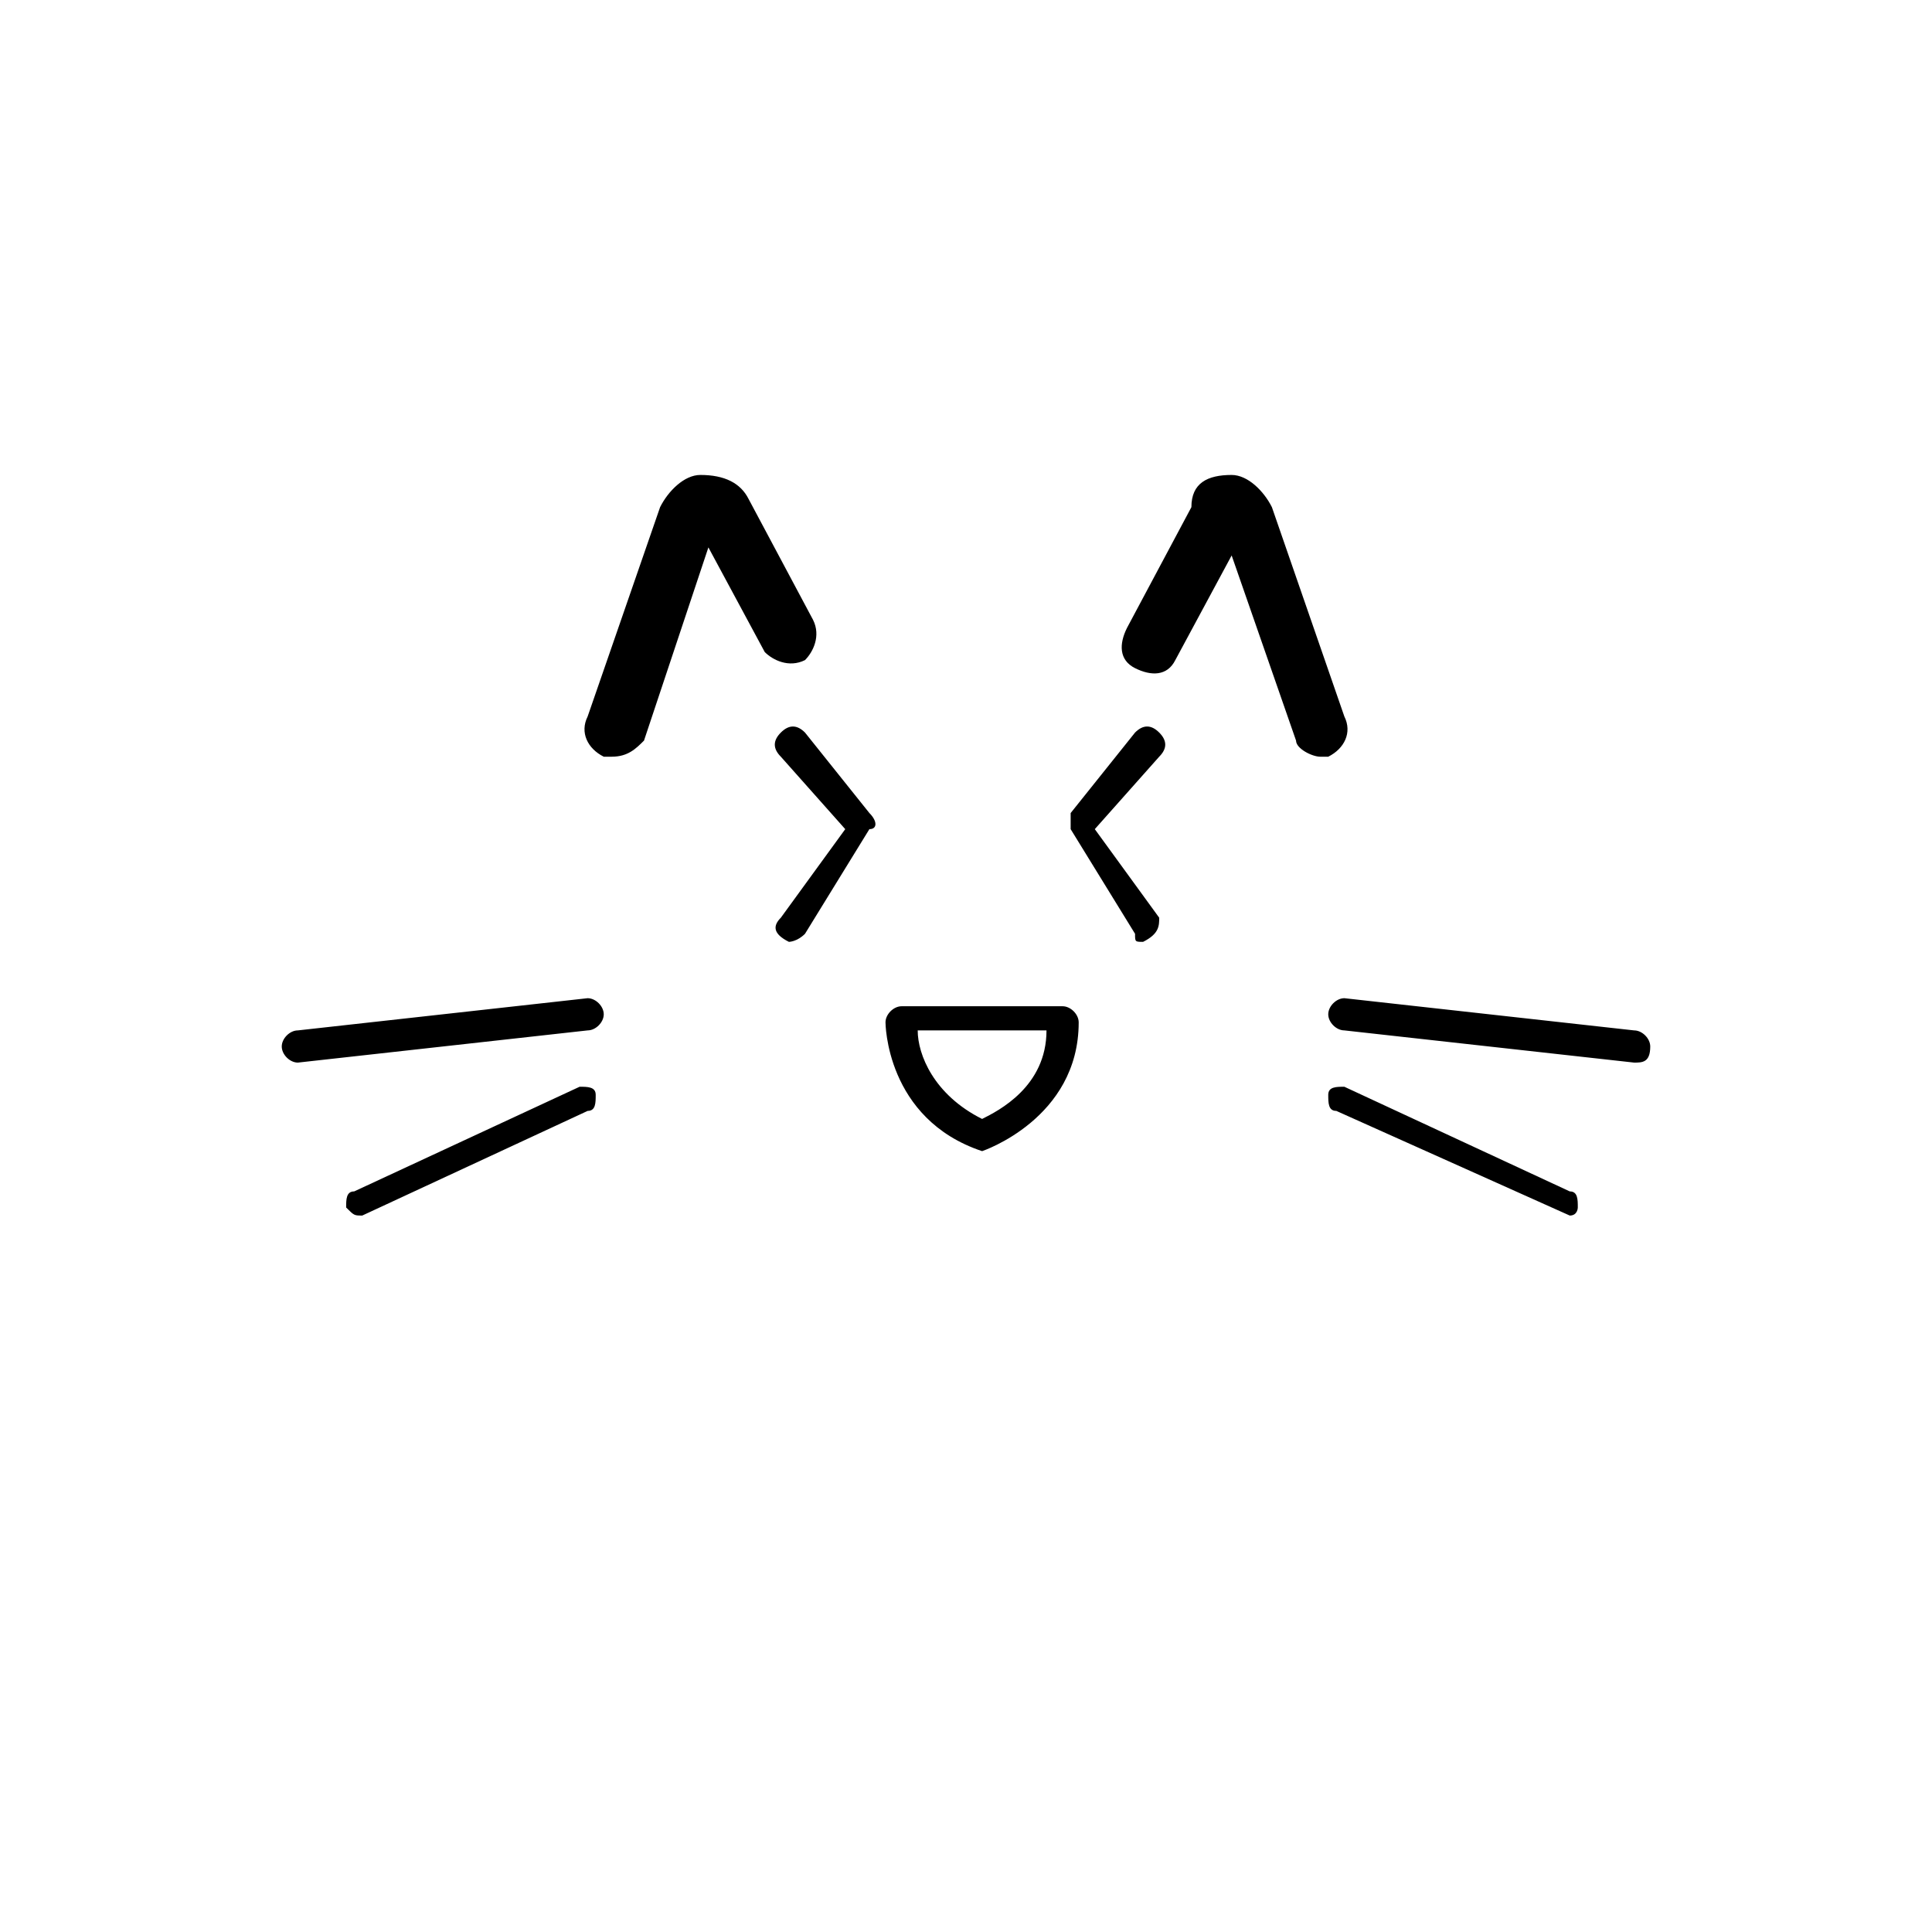 <?xml version="1.0" standalone="no"?><!DOCTYPE svg PUBLIC "-//W3C//DTD SVG 1.1//EN" "http://www.w3.org/Graphics/SVG/1.1/DTD/svg11.dtd"><svg t="1717331629501" class="icon" viewBox="0 0 1024 1024" version="1.1" xmlns="http://www.w3.org/2000/svg" p-id="2708" xmlns:xlink="http://www.w3.org/1999/xlink" ><path d="M512 772.267c-157.867 0-281.6-102.4-281.6-230.4 0-128 128-230.4 281.6-230.4 157.867 0 281.6 102.4 281.6 230.4 0 123.733-123.733 230.4-281.6 230.4zM512 341.333c-140.8 0-251.733 89.6-251.733 200.533s115.2 200.533 251.733 200.533 251.733-89.6 251.733-200.533S652.8 341.333 512 341.333z" fill="" p-id="2709"></path><path d="M324.267 401.067h-4.267c-8.533-4.267-12.8-12.8-8.533-21.333l38.4-110.933c4.267-8.533 12.8-17.067 21.333-17.067 12.8 0 21.333 4.267 25.6 12.8l34.133 64c4.267 8.533 0 17.067-4.267 21.333-8.533 4.267-17.067 0-21.333-4.267l-29.867-55.467L341.333 392.533c-4.267 4.267-8.533 8.533-17.067 8.533zM699.733 401.067c-4.267 0-12.8-4.267-12.8-8.533l-34.133-98.133-29.867 55.467c-4.267 8.533-12.8 8.533-21.333 4.267s-8.533-12.8-4.267-21.333l34.133-64c0-12.8 8.533-17.067 21.333-17.067 8.533 0 17.067 8.533 21.333 17.067l38.4 110.933c4.267 8.533 0 17.067-8.533 21.333h-4.267zM605.867 499.2c-4.267 0-4.267 0-4.267-4.267l-34.133-55.467v-8.533l34.133-42.667c4.267-4.267 8.533-4.267 12.8 0 4.267 4.267 4.267 8.533 0 12.8l-34.133 38.4 34.133 46.933c0 4.267 0 8.533-8.533 12.8 4.267 0 0 0 0 0zM418.133 499.2s-4.267 0 0 0c-8.533-4.267-8.533-8.533-4.267-12.8l34.133-46.933-34.133-38.4c-4.267-4.267-4.267-8.533 0-12.8 4.267-4.267 8.533-4.267 12.8 0l34.133 42.667c4.267 4.267 4.267 8.533 0 8.533l-34.133 55.467c-4.267 4.267-8.533 4.267-8.533 4.267zM866.133 563.2l-153.6-17.067c-4.267 0-8.533-4.267-8.533-8.533s4.267-8.533 8.533-8.533l153.6 17.067c4.267 0 8.533 4.267 8.533 8.533 0 8.533-4.267 8.533-8.533 8.533zM832 644.267l-123.733-55.467c-4.267 0-4.267-4.267-4.267-8.533s4.267-4.267 8.533-4.267l119.467 55.467c4.267 0 4.267 4.267 4.267 8.533 0 0 0 4.267-4.267 4.267zM157.867 563.2c-4.267 0-8.533-4.267-8.533-8.533s4.267-8.533 8.533-8.533l153.6-17.067c4.267 0 8.533 4.267 8.533 8.533s-4.267 8.533-8.533 8.533l-153.6 17.067zM192 644.267c-4.267 0-4.267 0-8.533-4.267 0-4.267 0-8.533 4.267-8.533l119.467-55.467c4.267 0 8.533 0 8.533 4.267s0 8.533-4.267 8.533l-119.467 55.467zM520.533 610.133s-4.267 0 0 0c-51.2-17.067-51.2-68.267-51.2-68.267 0-4.267 4.267-8.533 8.533-8.533h85.333c4.267 0 8.533 4.267 8.533 8.533 0 51.2-51.2 68.267-51.2 68.267z m-34.133-64c0 12.8 8.533 34.133 34.133 46.933 8.533-4.267 34.133-17.067 34.133-46.933h-68.267z"  p-id="2710"></path></svg>


